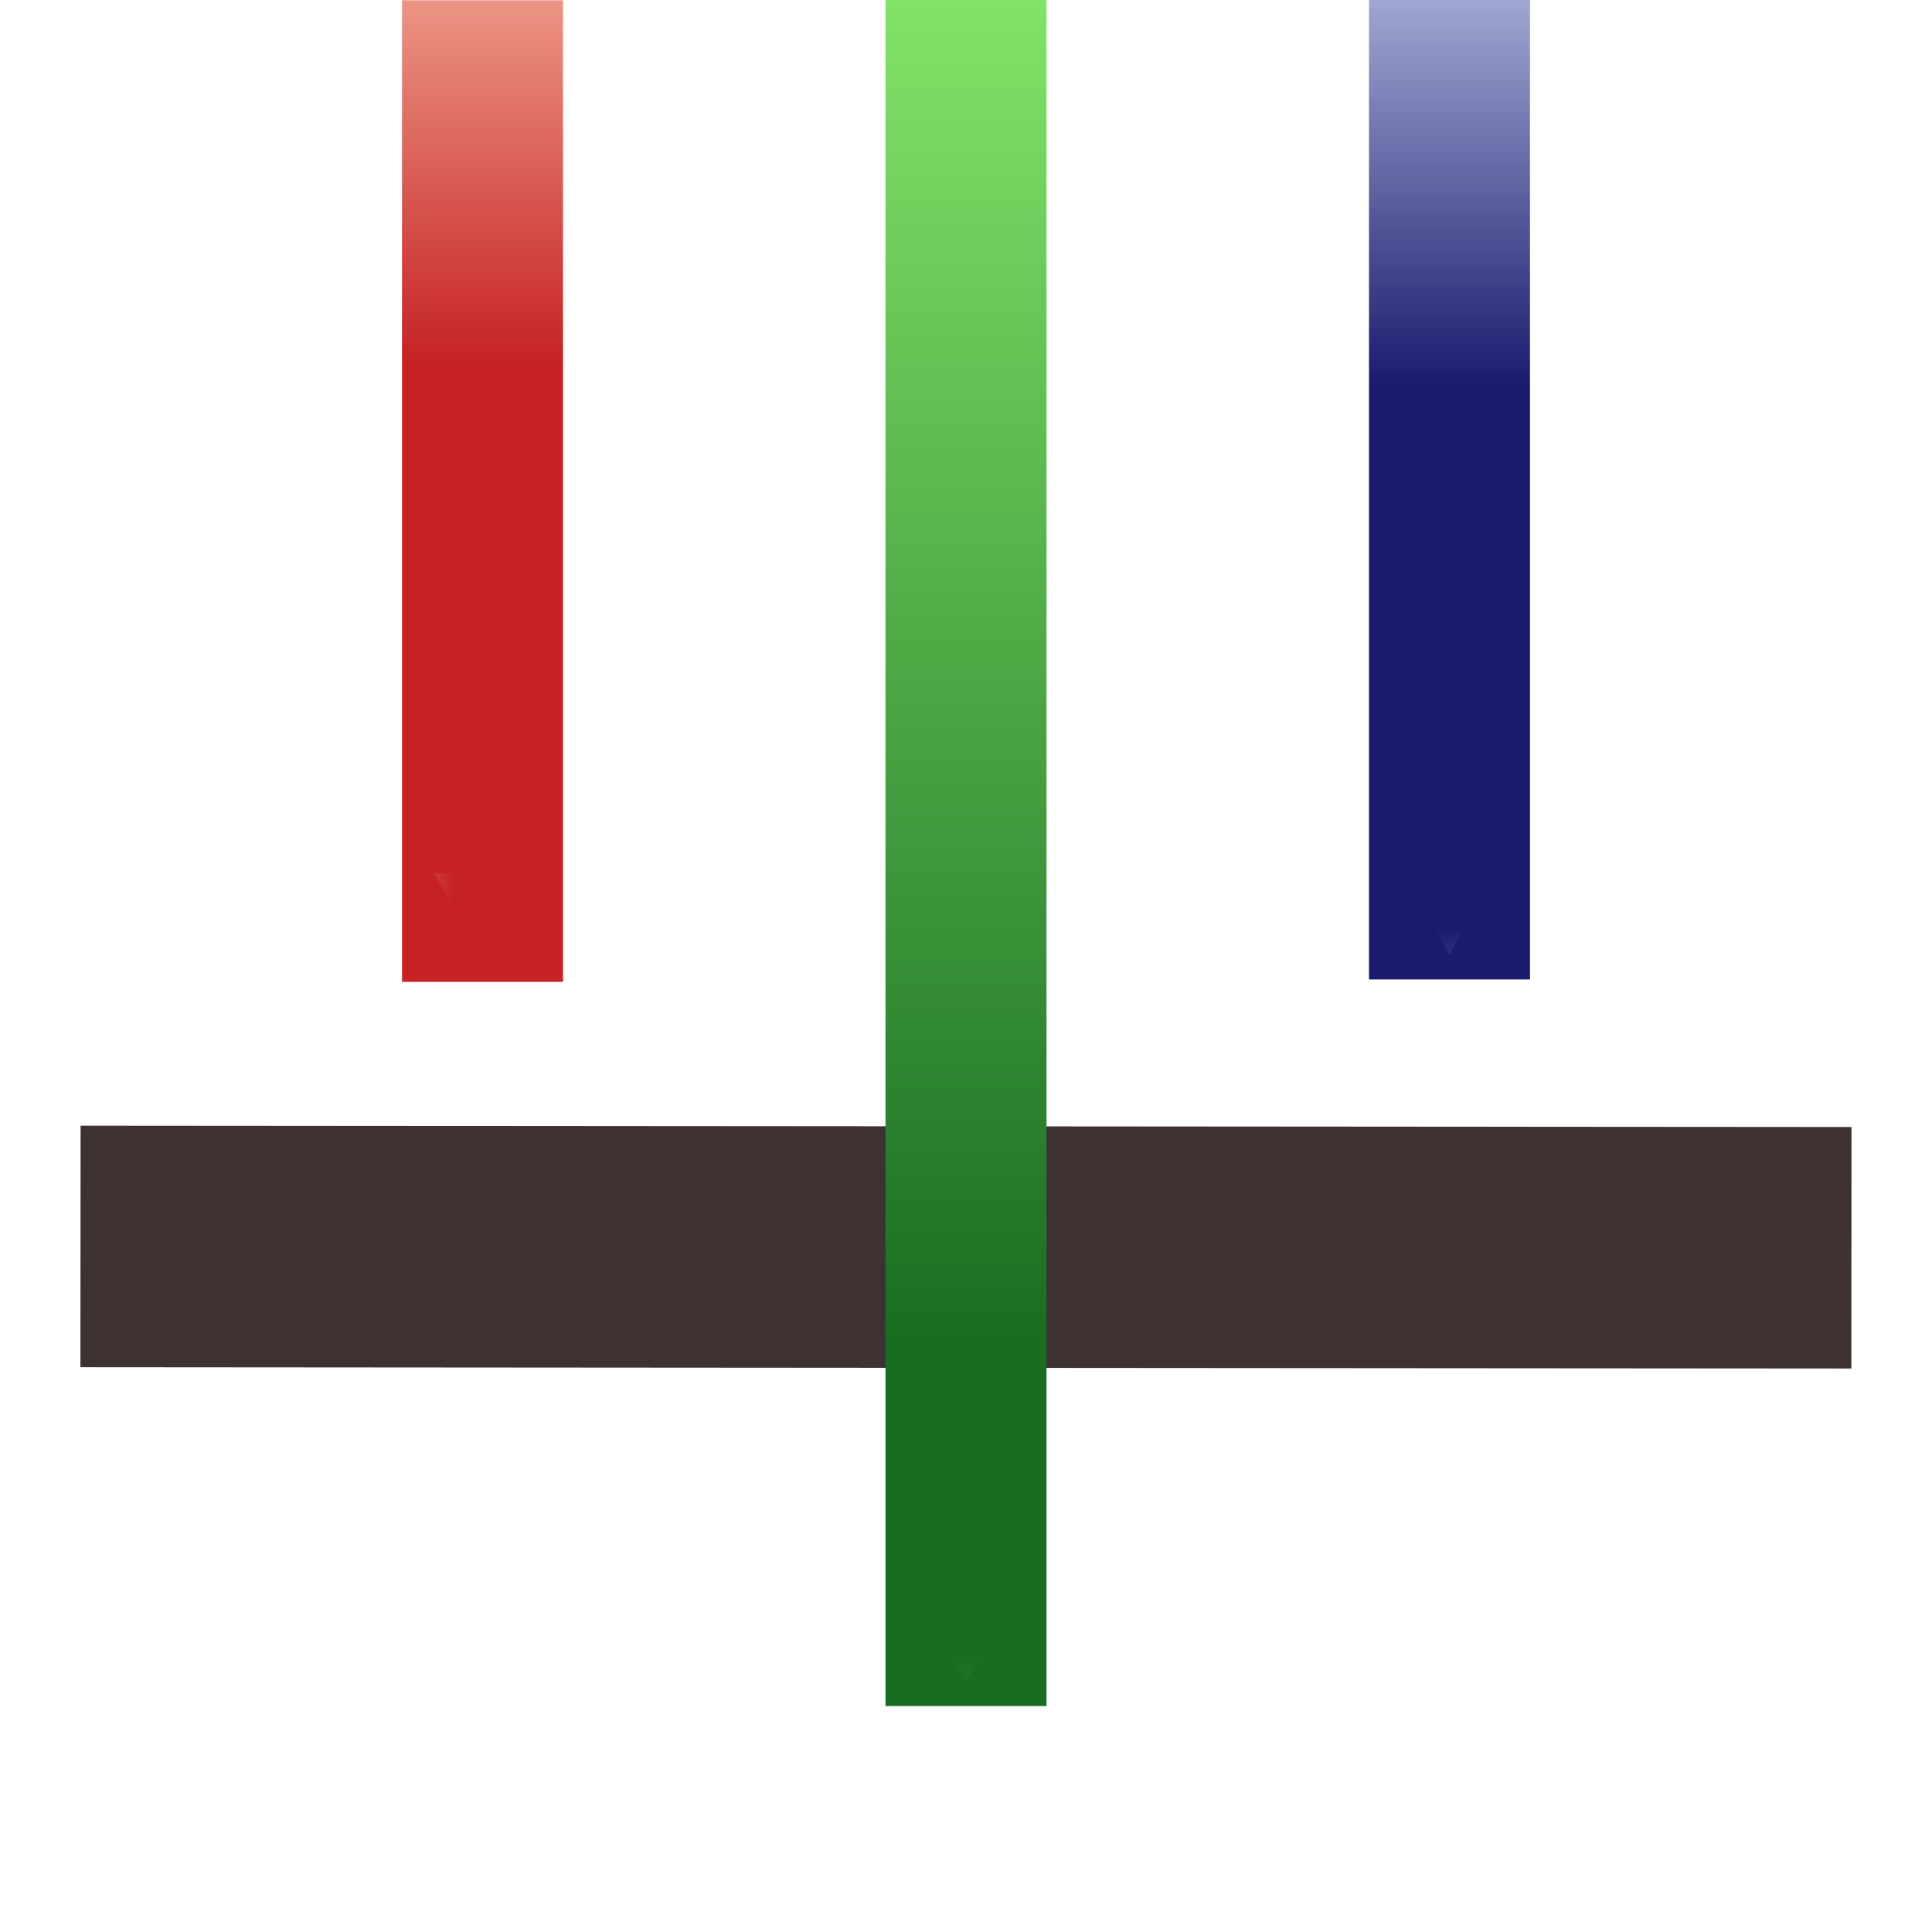 <svg xmlns="http://www.w3.org/2000/svg" xmlns:xlink="http://www.w3.org/1999/xlink" height="24" width="24"><defs><linearGradient id="a"><stop offset="0" stop-color="#196d22"/><stop offset="1" stop-color="#86e86b"/></linearGradient><linearGradient id="e"><stop offset="0" stop-color="#c62224"/><stop offset="1" stop-color="#f6b5a1"/></linearGradient><linearGradient id="c"><stop offset="0" stop-color="#191b6d"/><stop offset="1" stop-color="#c4cded"/></linearGradient><linearGradient xlink:href="#a" id="b" x1="3.067" y1="24" x2="45.992" y2="24" gradientUnits="userSpaceOnUse"/><marker orient="auto" id="l" overflow="visible"><path d="M5.77 0l-8.65 5V-5l8.65 5z" transform="scale(.2)" fill="url(#b)" fill-rule="evenodd" stroke="url(#b)" stroke-width="1pt"/></marker><linearGradient xlink:href="#c" id="d" x1="3" y1="39.088" x2="26.937" y2="39.088" gradientUnits="userSpaceOnUse"/><marker orient="auto" id="h" overflow="visible"><path d="M5.77 0l-8.65 5V-5l8.65 5z" transform="scale(.2)" fill="url(#d)" fill-rule="evenodd" stroke="url(#d)" stroke-width="1pt"/></marker><linearGradient y2="15.588" x2="10.03" y1="2.995" x1="10.03" gradientUnits="userSpaceOnUse" id="f" xlink:href="#e"/><marker orient="auto" id="j" overflow="visible"><path d="M5.77 0l-8.65 5V-5l8.65 5z" transform="scale(.2)" fill="url(#f)" fill-rule="evenodd" stroke="url(#f)" stroke-width="1pt"/></marker><linearGradient xlink:href="#e" id="i" gradientUnits="userSpaceOnUse" x1="10.03" y1="10.558" x2="10.03" y2="2.995" gradientTransform="matrix(.774 0 0 .769 -1.774 -3.605)"/><linearGradient xlink:href="#a" id="k" gradientUnits="userSpaceOnUse" gradientTransform="matrix(0 .595 -.583 0 25.987 -2.61)" x1="32.406" y1="24" x2="3.151" y2="24"/><linearGradient xlink:href="#c" id="g" gradientUnits="userSpaceOnUse" gradientTransform="matrix(0 .768 -.774 0 48.267 -3.637)" x1="11" y1="39.088" x2="3" y2="39.088"/></defs><path d="M18.006.974v10.193" fill="none" stroke="url(#g)" stroke-width="2" stroke-linecap="square" marker-end="url(#h)"/><path d="M5.994 1.003v10.194" fill="none" stroke="url(#i)" stroke-width="2" stroke-linecap="square" marker-end="url(#j)"/><path d="M21.499 15.499L2.5 15.485" fill="none" stroke="#1c0d0d" stroke-width="3" stroke-linecap="square" stroke-opacity=".849"/><path d="M12 1v19.193" fill="none" stroke="url(#k)" stroke-width="2" stroke-linecap="square" marker-end="url(#l)"/></svg>